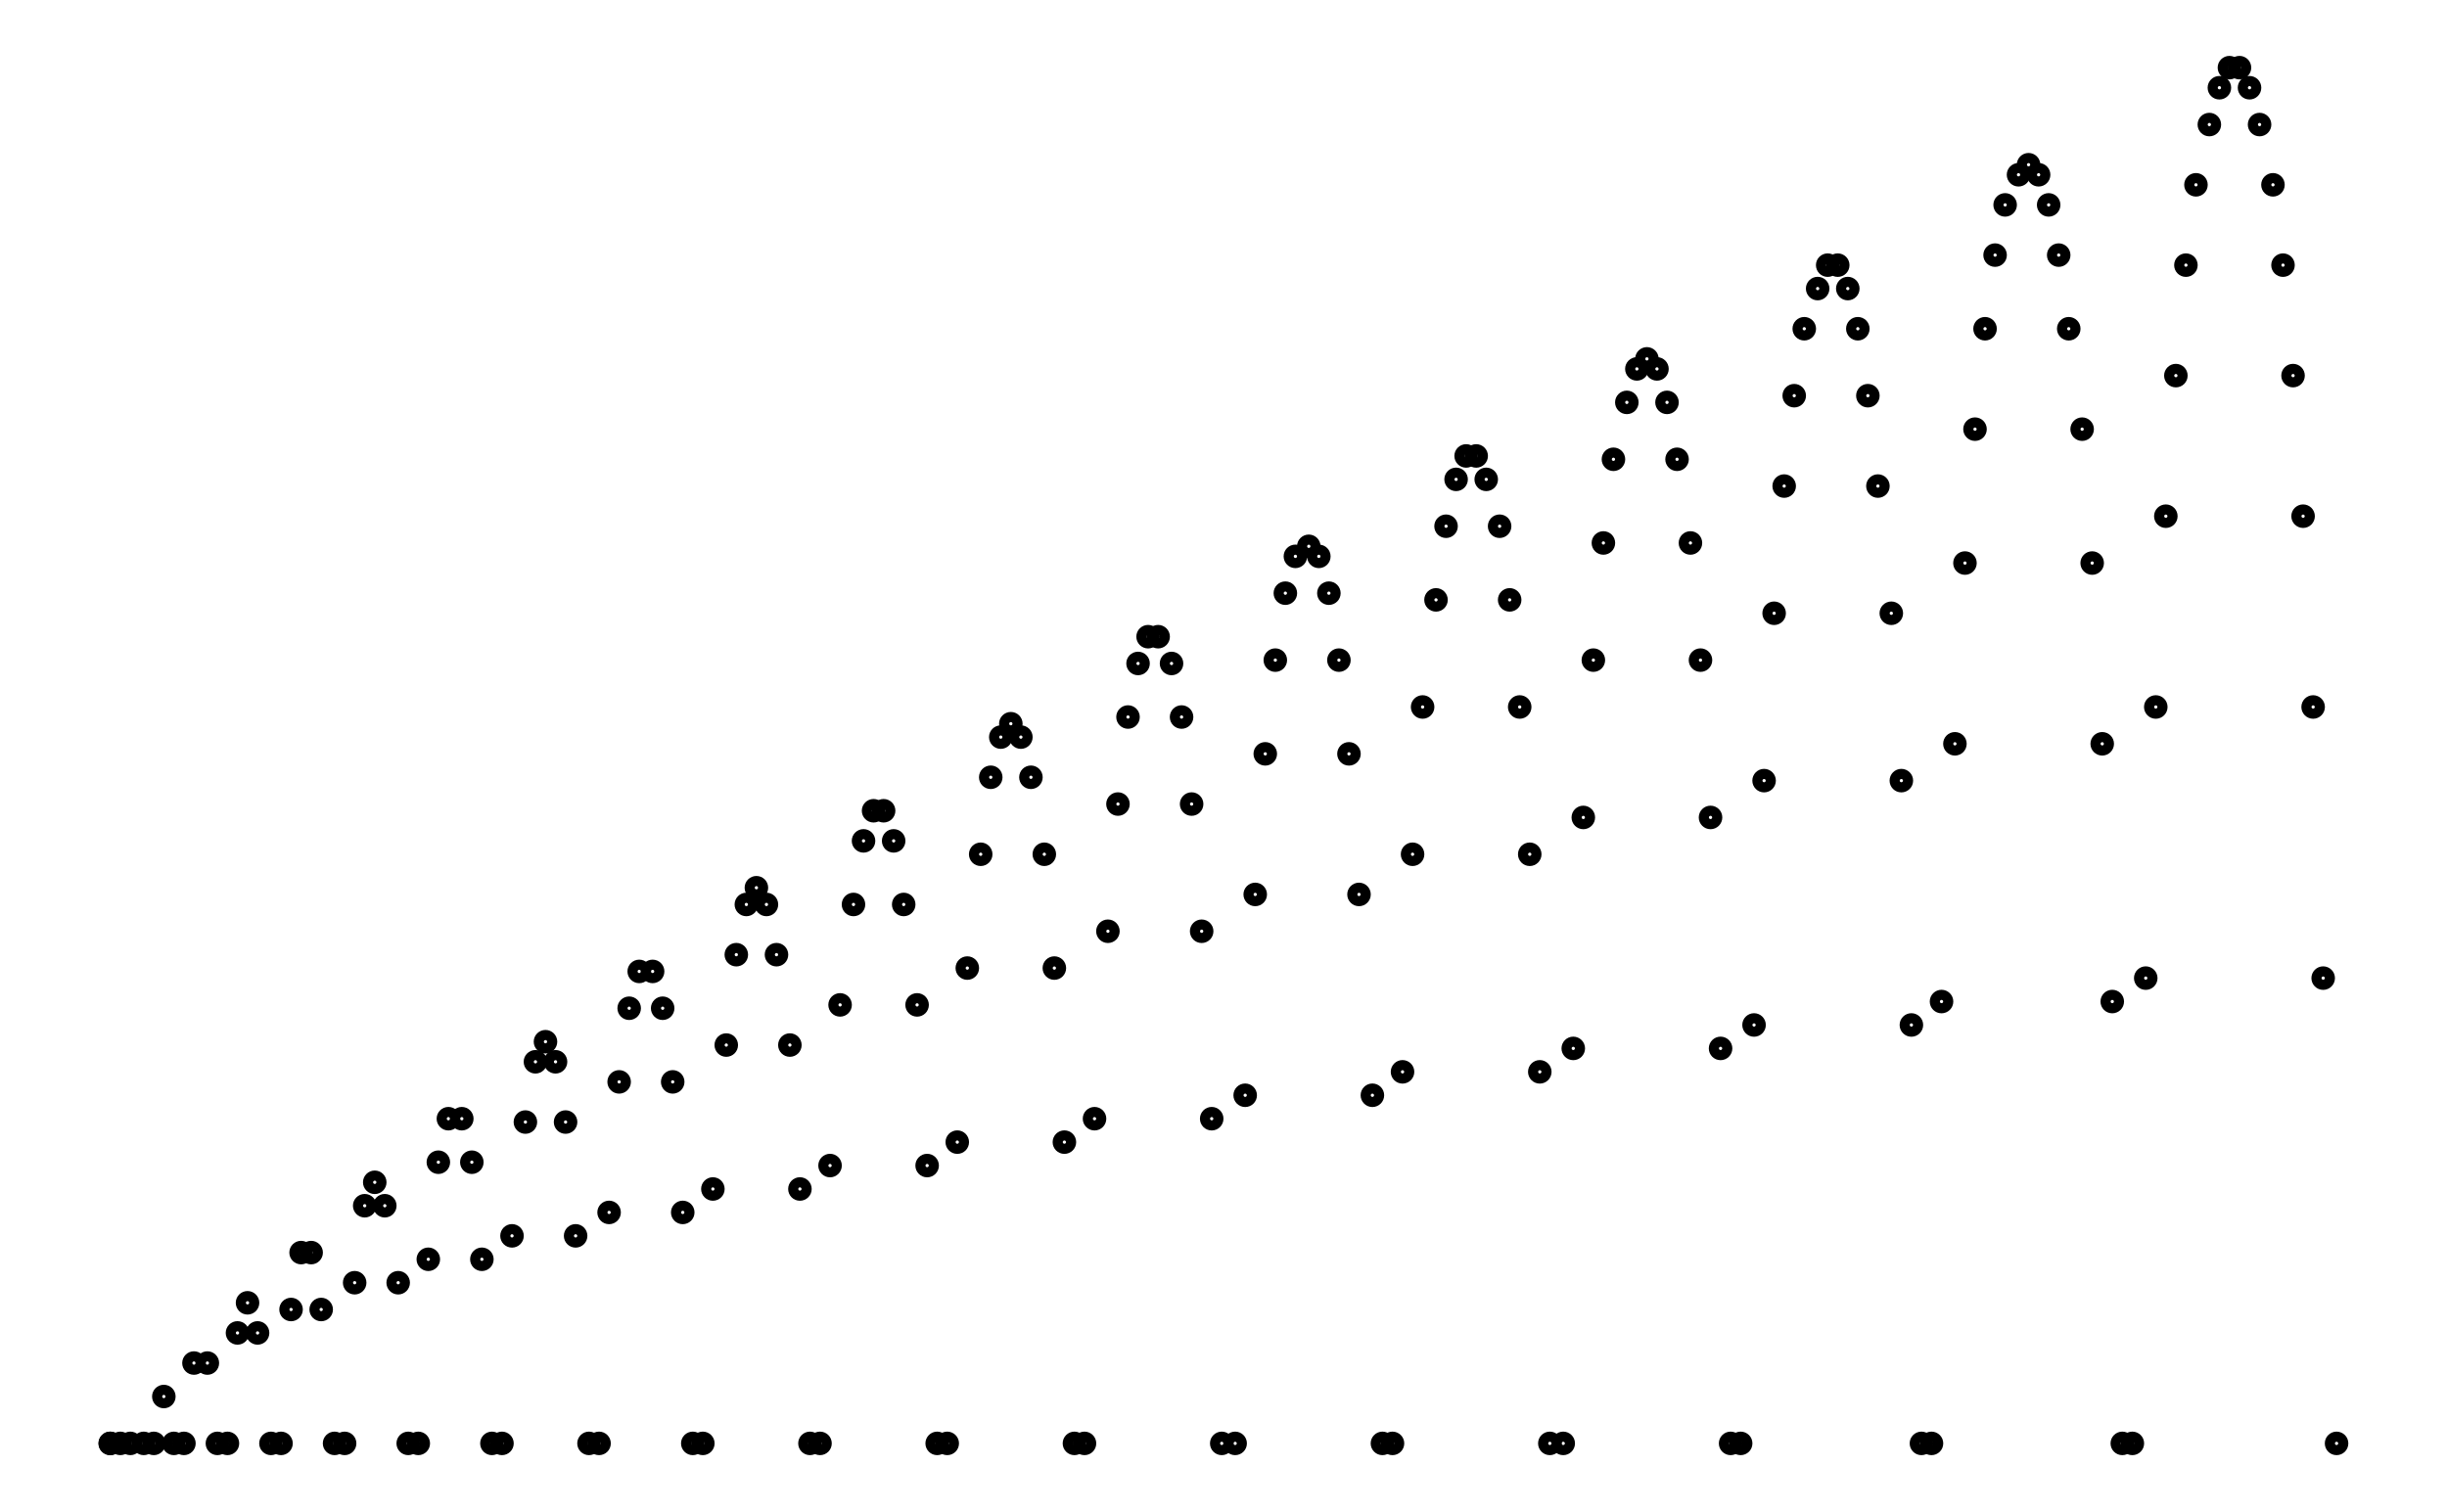<svg xmlns="http://www.w3.org/2000/svg" width="161.8" height="100.0" viewBox="-4.2 -5.0 171.8 110.0">
<g fill="none" stroke="black" stroke-width="0.205%" transform="translate(0, 100) scale(2.435, -2.435)">
<circle cx="0.3" cy="0.0" r="0.2" />
<circle cx="0.3" cy="0.0" r="0.2" />
<circle cx="0.6" cy="0.0" r="0.2" />
<circle cx="0.9" cy="0.0" r="0.2" />
<circle cx="1.3" cy="0.0" r="0.2" />
<circle cx="1.6" cy="0.0" r="0.2" />
<circle cx="1.9" cy="1.4" r="0.2" />
<circle cx="2.2" cy="0.0" r="0.2" />
<circle cx="2.5" cy="0.0" r="0.2" />
<circle cx="2.8" cy="2.4" r="0.2" />
<circle cx="3.2" cy="2.4" r="0.2" />
<circle cx="3.5" cy="0.0" r="0.2" />
<circle cx="3.8" cy="0.0" r="0.2" />
<circle cx="4.1" cy="3.3" r="0.2" />
<circle cx="4.4" cy="4.2" r="0.2" />
<circle cx="4.7" cy="3.3" r="0.2" />
<circle cx="5.1" cy="0.0" r="0.2" />
<circle cx="5.4" cy="0.0" r="0.2" />
<circle cx="5.7" cy="4.0" r="0.2" />
<circle cx="6.0" cy="5.7" r="0.2" />
<circle cx="6.3" cy="5.7" r="0.2" />
<circle cx="6.6" cy="4.0" r="0.2" />
<circle cx="7.0" cy="0.0" r="0.2" />
<circle cx="7.3" cy="0.0" r="0.2" />
<circle cx="7.6" cy="4.8" r="0.2" />
<circle cx="7.9" cy="7.1" r="0.2" />
<circle cx="8.2" cy="7.8" r="0.2" />
<circle cx="8.5" cy="7.1" r="0.2" />
<circle cx="8.9" cy="4.8" r="0.2" />
<circle cx="9.2" cy="0.0" r="0.2" />
<circle cx="9.5" cy="0.0" r="0.2" />
<circle cx="9.8" cy="5.5" r="0.2" />
<circle cx="10.1" cy="8.4" r="0.2" />
<circle cx="10.4" cy="9.7" r="0.2" />
<circle cx="10.8" cy="9.7" r="0.2" />
<circle cx="11.1" cy="8.4" r="0.2" />
<circle cx="11.4" cy="5.5" r="0.2" />
<circle cx="11.7" cy="0.0" r="0.2" />
<circle cx="12.0" cy="0.0" r="0.2" />
<circle cx="12.3" cy="6.2" r="0.2" />
<circle cx="12.7" cy="9.6" r="0.2" />
<circle cx="13.0" cy="11.4" r="0.2" />
<circle cx="13.3" cy="12.0" r="0.2" />
<circle cx="13.6" cy="11.4" r="0.2" />
<circle cx="13.9" cy="9.6" r="0.2" />
<circle cx="14.2" cy="6.2" r="0.2" />
<circle cx="14.6" cy="0.0" r="0.2" />
<circle cx="14.9" cy="0.0" r="0.2" />
<circle cx="15.2" cy="6.9" r="0.2" />
<circle cx="15.5" cy="10.8" r="0.2" />
<circle cx="15.8" cy="13.0" r="0.2" />
<circle cx="16.1" cy="14.1" r="0.2" />
<circle cx="16.5" cy="14.1" r="0.2" />
<circle cx="16.8" cy="13.0" r="0.2" />
<circle cx="17.1" cy="10.8" r="0.2" />
<circle cx="17.4" cy="6.9" r="0.2" />
<circle cx="17.7" cy="0.0" r="0.2" />
<circle cx="18.0" cy="0.0" r="0.2" />
<circle cx="18.3" cy="7.6" r="0.2" />
<circle cx="18.7" cy="11.9" r="0.2" />
<circle cx="19.0" cy="14.6" r="0.2" />
<circle cx="19.3" cy="16.1" r="0.2" />
<circle cx="19.6" cy="16.6" r="0.2" />
<circle cx="19.9" cy="16.1" r="0.2" />
<circle cx="20.2" cy="14.6" r="0.2" />
<circle cx="20.6" cy="11.9" r="0.2" />
<circle cx="20.9" cy="7.6" r="0.2" />
<circle cx="21.2" cy="0.0" r="0.2" />
<circle cx="21.5" cy="0.0" r="0.2" />
<circle cx="21.8" cy="8.3" r="0.2" />
<circle cx="22.1" cy="13.1" r="0.2" />
<circle cx="22.5" cy="16.1" r="0.2" />
<circle cx="22.8" cy="18.0" r="0.2" />
<circle cx="23.1" cy="18.9" r="0.2" />
<circle cx="23.4" cy="18.9" r="0.2" />
<circle cx="23.7" cy="18.0" r="0.2" />
<circle cx="24.0" cy="16.1" r="0.2" />
<circle cx="24.4" cy="13.1" r="0.2" />
<circle cx="24.7" cy="8.3" r="0.2" />
<circle cx="25.0" cy="0.0" r="0.2" />
<circle cx="25.3" cy="0.0" r="0.2" />
<circle cx="25.6" cy="9.0" r="0.2" />
<circle cx="25.9" cy="14.2" r="0.2" />
<circle cx="26.3" cy="17.6" r="0.2" />
<circle cx="26.6" cy="19.9" r="0.2" />
<circle cx="26.9" cy="21.1" r="0.2" />
<circle cx="27.2" cy="21.5" r="0.2" />
<circle cx="27.5" cy="21.1" r="0.2" />
<circle cx="27.8" cy="19.9" r="0.2" />
<circle cx="28.2" cy="17.6" r="0.2" />
<circle cx="28.5" cy="14.2" r="0.2" />
<circle cx="28.8" cy="9.0" r="0.2" />
<circle cx="29.1" cy="0.0" r="0.2" />
<circle cx="29.4" cy="0.0" r="0.2" />
<circle cx="29.7" cy="9.7" r="0.2" />
<circle cx="30.1" cy="15.3" r="0.2" />
<circle cx="30.4" cy="19.1" r="0.2" />
<circle cx="30.7" cy="21.7" r="0.2" />
<circle cx="31.0" cy="23.3" r="0.2" />
<circle cx="31.3" cy="24.1" r="0.2" />
<circle cx="31.6" cy="24.1" r="0.2" />
<circle cx="32.0" cy="23.3" r="0.2" />
<circle cx="32.3" cy="21.7" r="0.2" />
<circle cx="32.6" cy="19.1" r="0.2" />
<circle cx="32.9" cy="15.3" r="0.2" />
<circle cx="33.2" cy="9.7" r="0.2" />
<circle cx="33.5" cy="0.0" r="0.2" />
<circle cx="33.9" cy="0.0" r="0.2" />
<circle cx="34.2" cy="10.4" r="0.2" />
<circle cx="34.5" cy="16.4" r="0.2" />
<circle cx="34.8" cy="20.6" r="0.2" />
<circle cx="35.1" cy="23.4" r="0.2" />
<circle cx="35.4" cy="25.4" r="0.2" />
<circle cx="35.7" cy="26.5" r="0.2" />
<circle cx="36.1" cy="26.8" r="0.2" />
<circle cx="36.4" cy="26.5" r="0.2" />
<circle cx="36.7" cy="25.4" r="0.2" />
<circle cx="37.0" cy="23.4" r="0.2" />
<circle cx="37.3" cy="20.6" r="0.2" />
<circle cx="37.6" cy="16.4" r="0.2" />
<circle cx="38.0" cy="10.4" r="0.2" />
<circle cx="38.3" cy="0.0" r="0.2" />
<circle cx="38.6" cy="0.0" r="0.2" />
<circle cx="38.9" cy="11.1" r="0.2" />
<circle cx="39.2" cy="17.6" r="0.2" />
<circle cx="39.5" cy="22.0" r="0.2" />
<circle cx="39.9" cy="25.2" r="0.2" />
<circle cx="40.2" cy="27.4" r="0.2" />
<circle cx="40.5" cy="28.8" r="0.2" />
<circle cx="40.8" cy="29.5" r="0.2" />
<circle cx="41.1" cy="29.5" r="0.2" />
<circle cx="41.4" cy="28.8" r="0.2" />
<circle cx="41.8" cy="27.4" r="0.2" />
<circle cx="42.1" cy="25.2" r="0.2" />
<circle cx="42.4" cy="22.0" r="0.2" />
<circle cx="42.7" cy="17.6" r="0.2" />
<circle cx="43.0" cy="11.1" r="0.2" />
<circle cx="43.3" cy="0.0" r="0.2" />
<circle cx="43.7" cy="0.0" r="0.2" />
<circle cx="44.0" cy="11.8" r="0.2" />
<circle cx="44.3" cy="18.7" r="0.2" />
<circle cx="44.6" cy="23.4" r="0.2" />
<circle cx="44.9" cy="26.9" r="0.2" />
<circle cx="45.2" cy="29.4" r="0.2" />
<circle cx="45.6" cy="31.1" r="0.2" />
<circle cx="45.9" cy="32.1" r="0.2" />
<circle cx="46.2" cy="32.4" r="0.2" />
<circle cx="46.5" cy="32.1" r="0.2" />
<circle cx="46.8" cy="31.1" r="0.2" />
<circle cx="47.1" cy="29.4" r="0.2" />
<circle cx="47.5" cy="26.9" r="0.2" />
<circle cx="47.8" cy="23.4" r="0.2" />
<circle cx="48.1" cy="18.7" r="0.2" />
<circle cx="48.4" cy="11.8" r="0.2" />
<circle cx="48.7" cy="0.0" r="0.2" />
<circle cx="49.0" cy="0.0" r="0.2" />
<circle cx="49.4" cy="12.5" r="0.2" />
<circle cx="49.7" cy="19.8" r="0.2" />
<circle cx="50.0" cy="24.8" r="0.2" />
<circle cx="50.3" cy="28.6" r="0.2" />
<circle cx="50.6" cy="31.3" r="0.2" />
<circle cx="50.9" cy="33.3" r="0.2" />
<circle cx="51.3" cy="34.5" r="0.2" />
<circle cx="51.6" cy="35.2" r="0.2" />
<circle cx="51.9" cy="35.2" r="0.2" />
<circle cx="52.2" cy="34.5" r="0.2" />
<circle cx="52.5" cy="33.3" r="0.2" />
<circle cx="52.8" cy="31.3" r="0.2" />
<circle cx="53.1" cy="28.6" r="0.2" />
<circle cx="53.5" cy="24.8" r="0.2" />
<circle cx="53.8" cy="19.8" r="0.2" />
<circle cx="54.1" cy="12.5" r="0.2" />
<circle cx="54.4" cy="0.0" r="0.2" />
<circle cx="54.7" cy="0.0" r="0.2" />
<circle cx="55.0" cy="13.2" r="0.2" />
<circle cx="55.4" cy="20.9" r="0.2" />
<circle cx="55.7" cy="26.3" r="0.2" />
<circle cx="56.0" cy="30.3" r="0.2" />
<circle cx="56.3" cy="33.3" r="0.2" />
<circle cx="56.6" cy="35.5" r="0.2" />
<circle cx="56.9" cy="37.0" r="0.2" />
<circle cx="57.3" cy="37.9" r="0.2" />
<circle cx="57.6" cy="38.2" r="0.2" />
<circle cx="57.9" cy="37.9" r="0.2" />
<circle cx="58.2" cy="37.0" r="0.2" />
<circle cx="58.5" cy="35.5" r="0.2" />
<circle cx="58.8" cy="33.3" r="0.2" />
<circle cx="59.2" cy="30.3" r="0.2" />
<circle cx="59.5" cy="26.3" r="0.2" />
<circle cx="59.8" cy="20.9" r="0.2" />
<circle cx="60.1" cy="13.2" r="0.2" />
<circle cx="60.4" cy="0.0" r="0.2" />
<circle cx="60.7" cy="0.0" r="0.2" />
<circle cx="61.1" cy="13.9" r="0.2" />
<circle cx="61.4" cy="22.0" r="0.2" />
<circle cx="61.7" cy="27.7" r="0.2" />
<circle cx="62.0" cy="31.9" r="0.2" />
<circle cx="62.3" cy="35.2" r="0.2" />
<circle cx="62.6" cy="37.6" r="0.2" />
<circle cx="63.0" cy="39.4" r="0.2" />
<circle cx="63.3" cy="40.5" r="0.2" />
<circle cx="63.6" cy="41.1" r="0.2" />
<circle cx="63.9" cy="41.1" r="0.2" />
<circle cx="64.2" cy="40.5" r="0.2" />
<circle cx="64.5" cy="39.4" r="0.2" />
<circle cx="64.9" cy="37.6" r="0.2" />
<circle cx="65.2" cy="35.2" r="0.2" />
<circle cx="65.5" cy="31.9" r="0.2" />
<circle cx="65.8" cy="27.7" r="0.2" />
<circle cx="66.1" cy="22.0" r="0.2" />
<circle cx="66.4" cy="13.9" r="0.2" />
<circle cx="66.8" cy="0.0" r="0.2" />
</g>
</svg>